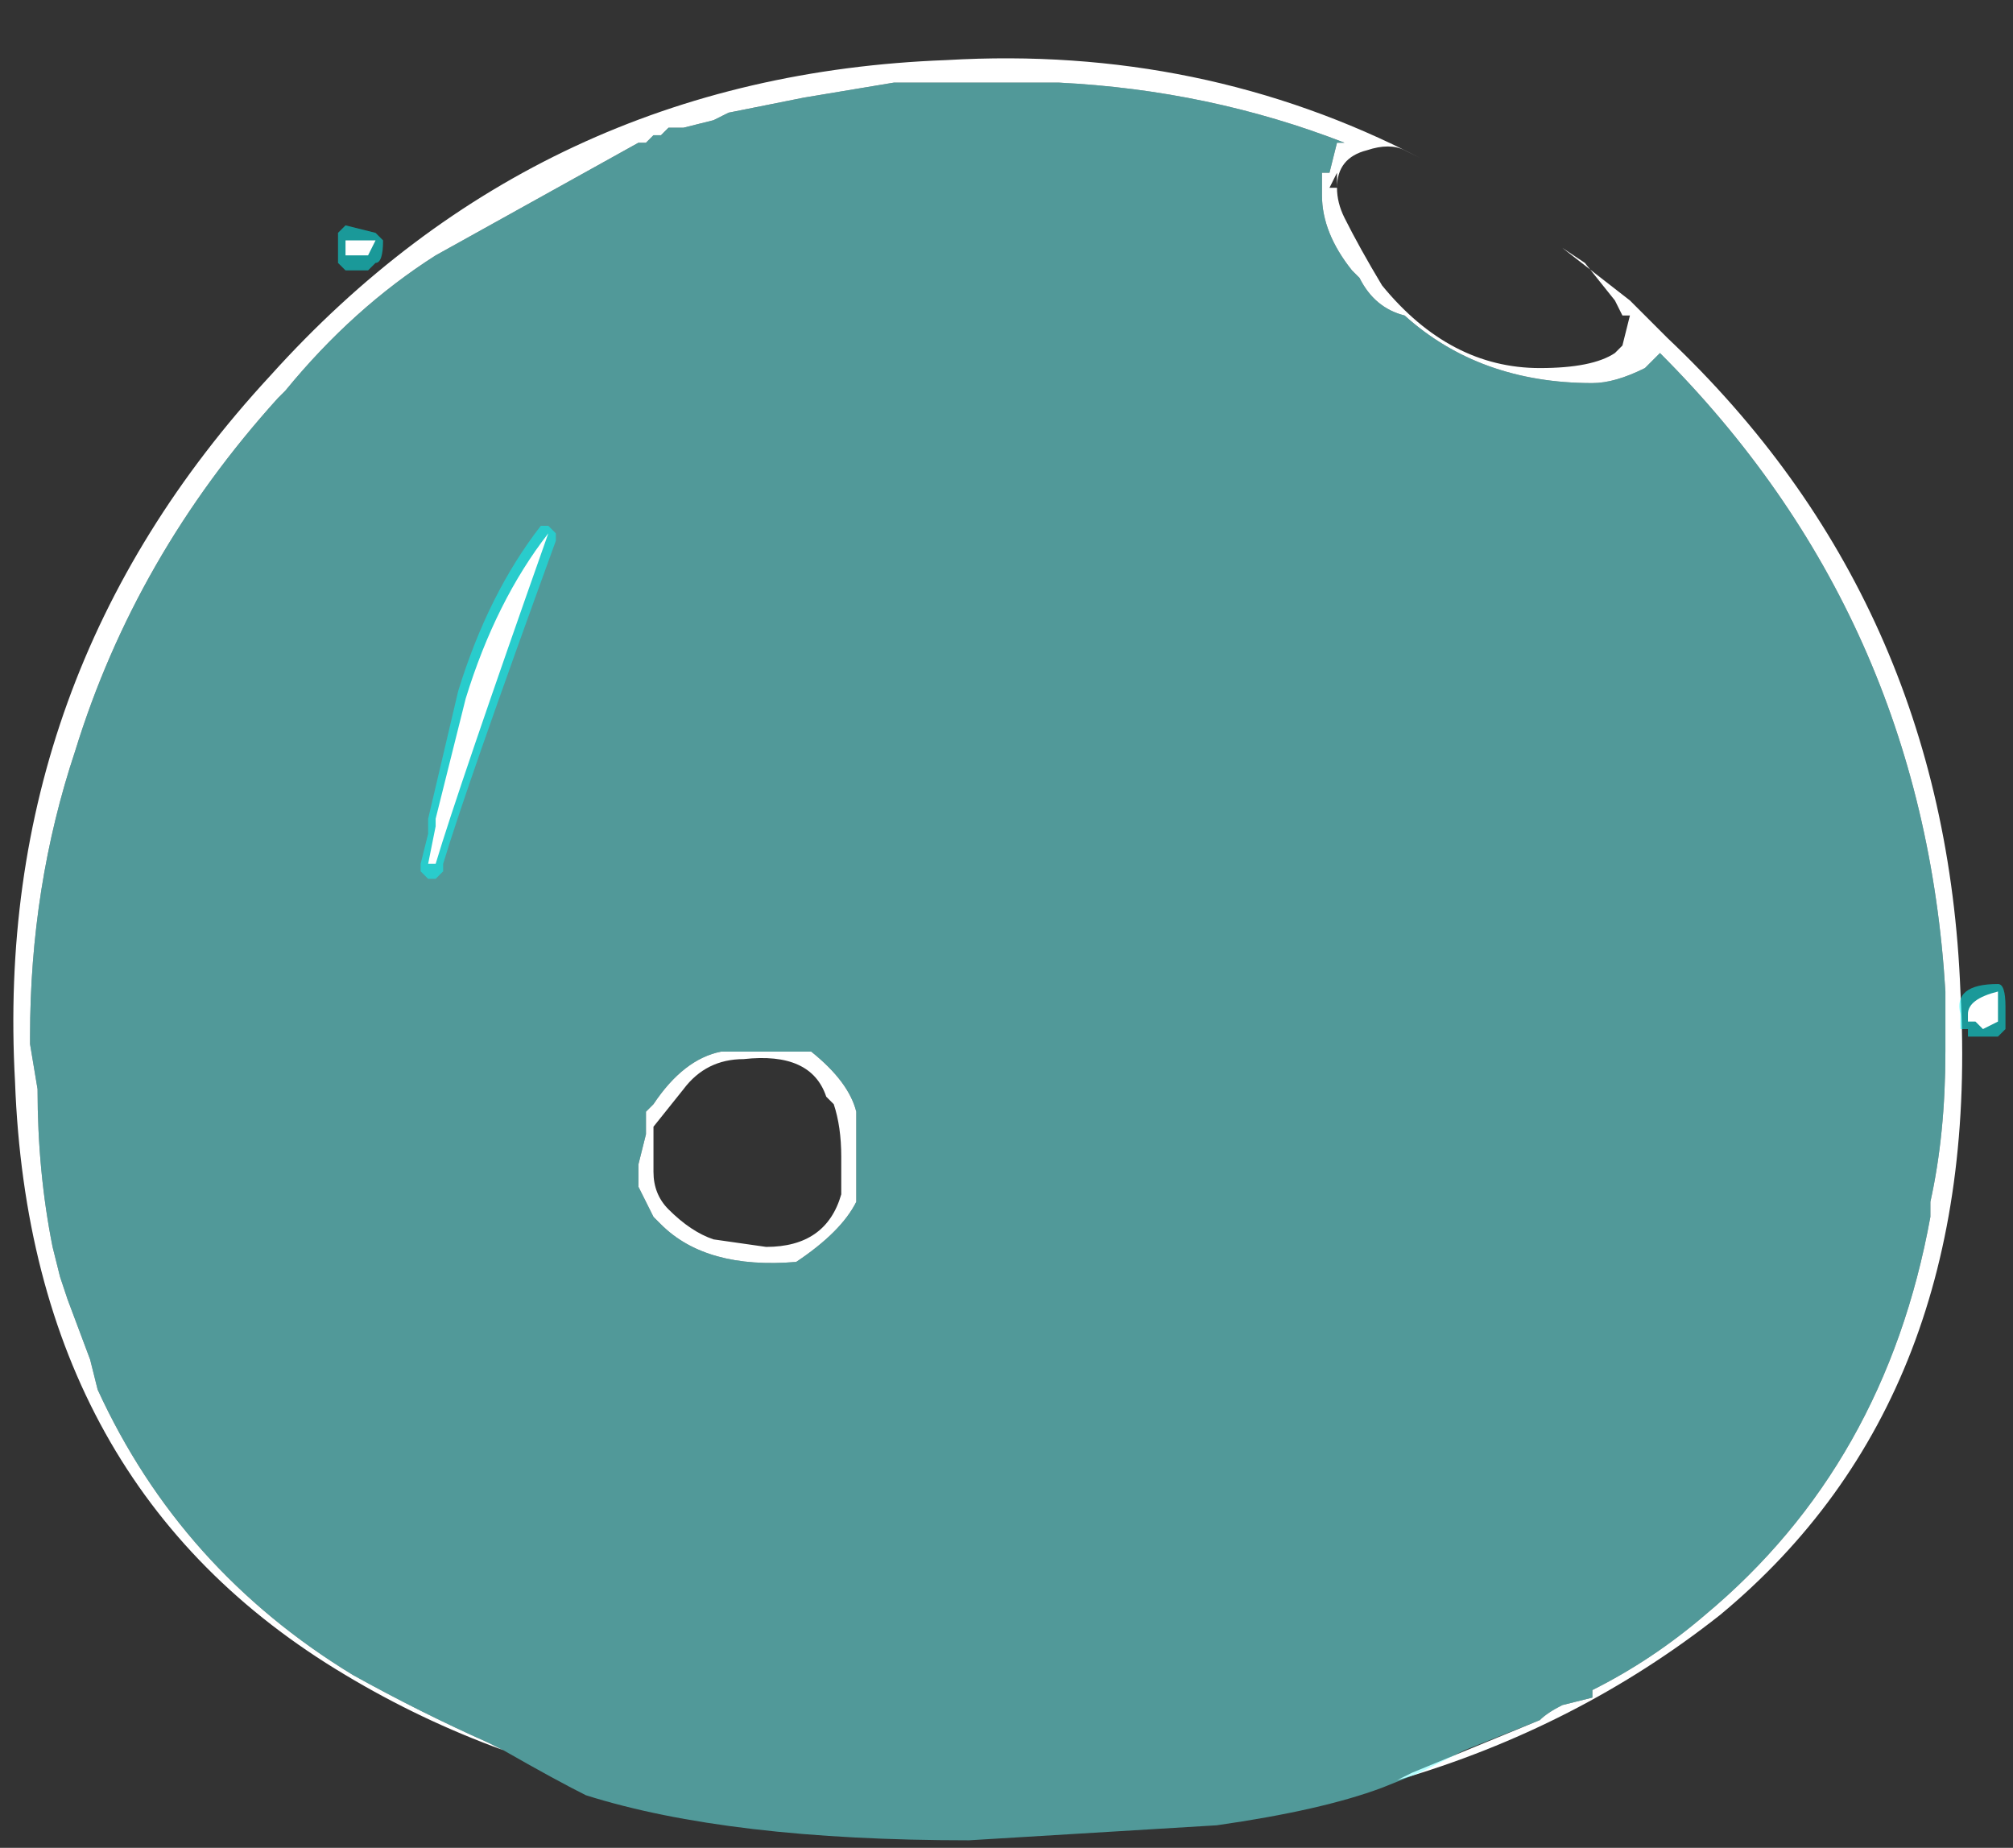 <?xml version="1.0" encoding="UTF-8" standalone="no"?>
<svg xmlns:ffdec="https://www.free-decompiler.com/flash" xmlns:xlink="http://www.w3.org/1999/xlink" ffdec:objectType="frame" height="86.1px" width="93.8px" xmlns="http://www.w3.org/2000/svg">
  <rect width="100%" height="100%" fill="#333333" stroke="none"/>
  <g transform="matrix(1.0, 0.0, 0.0, 1.0, 45.85, 73.5)">
    <use ffdec:characterId="5197" height="11.85" transform="matrix(7.0, 0.0, 0.0, 7.0, -45.15, -70.7)" width="13.25" xlink:href="#shape0"/>
  </g>
  <defs>
    <g id="shape0" transform="matrix(1.0, 0.0, 0.0, 1.0, 6.45, 10.1)">
      <path d="M-3.2 1.15 Q-3.75 0.95 -4.25 0.65 -6.35 -0.6 -6.45 -3.3 -6.6 -6.0 -4.75 -8.0 -2.95 -10.0 -0.25 -10.1 1.45 -10.2 2.9 -9.45 L2.8 -9.5 Q2.7 -9.55 2.55 -9.5 2.35 -9.45 2.35 -9.25 2.35 -9.15 2.4 -9.05 2.5 -8.85 2.65 -8.6 3.1 -8.05 3.7 -8.05 4.05 -8.05 4.2 -8.15 L4.25 -8.2 4.3 -8.4 4.25 -8.4 4.2 -8.5 4.0 -8.75 3.85 -8.85 4.3 -8.5 4.55 -8.25 Q6.4 -6.5 6.5 -3.9 6.65 -1.2 4.9 0.25 3.95 1.0 2.75 1.35 L2.85 1.3 3.7 0.95 Q3.75 0.9 3.85 0.85 L4.05 0.8 4.05 0.75 Q4.45 0.55 4.8 0.25 6.0 -0.75 6.3 -2.4 L6.3 -2.5 Q6.4 -2.95 6.4 -3.5 L6.4 -3.9 Q6.25 -6.4 4.5 -8.15 L4.4 -8.05 Q4.2 -7.95 4.05 -7.95 3.3 -7.95 2.8 -8.4 2.6 -8.45 2.5 -8.65 L2.45 -8.7 Q2.25 -8.95 2.25 -9.2 L2.25 -9.35 2.3 -9.35 2.35 -9.55 2.4 -9.55 Q1.5 -9.9 0.5 -9.95 L-0.6 -9.95 -1.2 -9.85 -1.7 -9.75 -1.8 -9.7 -2.0 -9.65 -2.1 -9.65 -2.15 -9.6 -2.2 -9.6 -2.25 -9.55 -2.3 -9.55 -3.65 -8.8 Q-4.2 -8.45 -4.65 -7.9 L-4.7 -7.85 Q-5.65 -6.8 -6.05 -5.5 -6.35 -4.6 -6.35 -3.6 L-6.35 -3.55 -6.3 -3.25 Q-6.3 -2.7 -6.2 -2.2 L-6.15 -2.0 -6.1 -1.85 -5.95 -1.45 -5.9 -1.25 Q-5.35 -0.05 -4.2 0.65 -3.75 0.9 -3.3 1.1 L-3.2 1.15 M2.35 -9.35 L2.3 -9.25 2.35 -9.25 2.35 -9.35 M-0.95 -2.55 Q-0.95 -2.7 -0.95 -2.8 -0.95 -3.0 -1.0 -3.15 L-1.05 -3.2 Q-1.15 -3.5 -1.6 -3.45 -1.85 -3.45 -2.0 -3.25 L-2.2 -3.0 -2.2 -2.7 Q-2.2 -2.55 -2.1 -2.45 -1.95 -2.3 -1.8 -2.25 L-1.45 -2.2 Q-1.05 -2.2 -0.95 -2.55 M-0.85 -2.5 Q-0.95 -2.3 -1.25 -2.1 -1.85 -2.05 -2.15 -2.35 L-2.2 -2.4 -2.3 -2.6 -2.3 -2.75 -2.25 -2.95 -2.25 -3.1 -2.2 -3.15 Q-2.0 -3.45 -1.75 -3.5 L-1.15 -3.5 Q-0.9 -3.3 -0.85 -3.1 -0.85 -3.05 -0.85 -2.8 -0.85 -2.55 -0.85 -2.5" fill="#ffffff" fill-rule="evenodd" stroke="none"/>
      <path d="M-3.2 1.15 L-3.3 1.1 Q-3.75 0.9 -4.2 0.65 -5.35 -0.05 -5.9 -1.25 L-5.95 -1.45 -6.1 -1.85 -6.15 -2.0 -6.2 -2.2 Q-6.3 -2.7 -6.3 -3.25 L-6.35 -3.55 -6.35 -3.6 Q-6.35 -4.6 -6.05 -5.5 -5.65 -6.8 -4.7 -7.85 L-4.65 -7.9 Q-4.2 -8.45 -3.65 -8.8 L-2.3 -9.55 -2.25 -9.55 -2.2 -9.6 -2.15 -9.6 -2.1 -9.65 -2.0 -9.65 -1.8 -9.7 -1.7 -9.75 -1.2 -9.85 -0.6 -9.95 0.5 -9.95 Q1.5 -9.9 2.4 -9.55 L2.35 -9.55 2.3 -9.35 2.25 -9.35 2.25 -9.2 Q2.25 -8.95 2.45 -8.7 L2.5 -8.65 Q2.6 -8.45 2.8 -8.4 3.3 -7.95 4.05 -7.95 4.2 -7.95 4.4 -8.05 L4.5 -8.15 Q6.25 -6.4 6.4 -3.9 L6.4 -3.5 Q6.4 -2.95 6.3 -2.5 L6.3 -2.4 Q6.0 -0.75 4.8 0.25 4.45 0.55 4.05 0.75 L4.05 0.8 3.85 0.85 Q3.75 0.9 3.7 0.95 L3.2 1.15 2.9 1.3 2.65 1.4 Q2.25 1.55 1.55 1.65 L-0.1 1.75 Q-1.7 1.75 -2.65 1.45 -2.85 1.35 -3.2 1.15 M-0.85 -2.5 Q-0.85 -2.55 -0.85 -2.8 -0.85 -3.05 -0.85 -3.1 -0.9 -3.3 -1.15 -3.5 L-1.75 -3.5 Q-2.0 -3.45 -2.2 -3.15 L-2.25 -3.1 -2.25 -2.95 -2.3 -2.75 -2.3 -2.6 -2.2 -2.4 -2.15 -2.35 Q-1.85 -2.05 -1.25 -2.1 -0.95 -2.3 -0.85 -2.5" fill="#70ffff" fill-opacity="0.498" fill-rule="evenodd" stroke="none"/>
      <path d="M6.5 -3.75 Q6.45 -3.95 6.75 -3.95 6.8 -3.95 6.8 -3.8 L6.8 -3.65 6.75 -3.6 6.55 -3.6 6.55 -3.65 6.5 -3.65 6.5 -3.75 M-4.3 -8.95 L-4.25 -9.0 -4.05 -8.95 -4.0 -8.9 Q-4.0 -8.75 -4.05 -8.75 L-4.1 -8.7 -4.25 -8.7 -4.3 -8.75 -4.3 -8.95 M-2.85 -6.95 L-2.85 -6.9 Q-3.45 -5.25 -3.6 -4.75 L-3.6 -4.7 -3.65 -4.65 -3.7 -4.65 -3.75 -4.7 -3.75 -4.75 -3.7 -4.95 -3.7 -5.05 -3.5 -5.9 Q-3.3 -6.55 -2.95 -7.0 L-2.9 -7.0 -2.85 -6.95" fill="#00ffff" fill-opacity="0.498" fill-rule="evenodd" stroke="none"/>
      <path d="M6.75 -3.8 L6.75 -3.7 6.65 -3.65 6.6 -3.7 6.55 -3.7 6.55 -3.75 Q6.55 -3.85 6.75 -3.9 L6.75 -3.8 M-4.1 -8.8 L-4.25 -8.8 -4.25 -8.9 -4.05 -8.9 -4.1 -8.8 M-3.65 -5.05 L-3.45 -5.85 Q-3.25 -6.5 -2.9 -6.95 -3.5 -5.25 -3.65 -4.75 L-3.7 -4.75 -3.65 -5.0 -3.65 -5.05" fill="#ffffff" fill-rule="evenodd" stroke="none"/>
    </g>
  </defs>
</svg>
